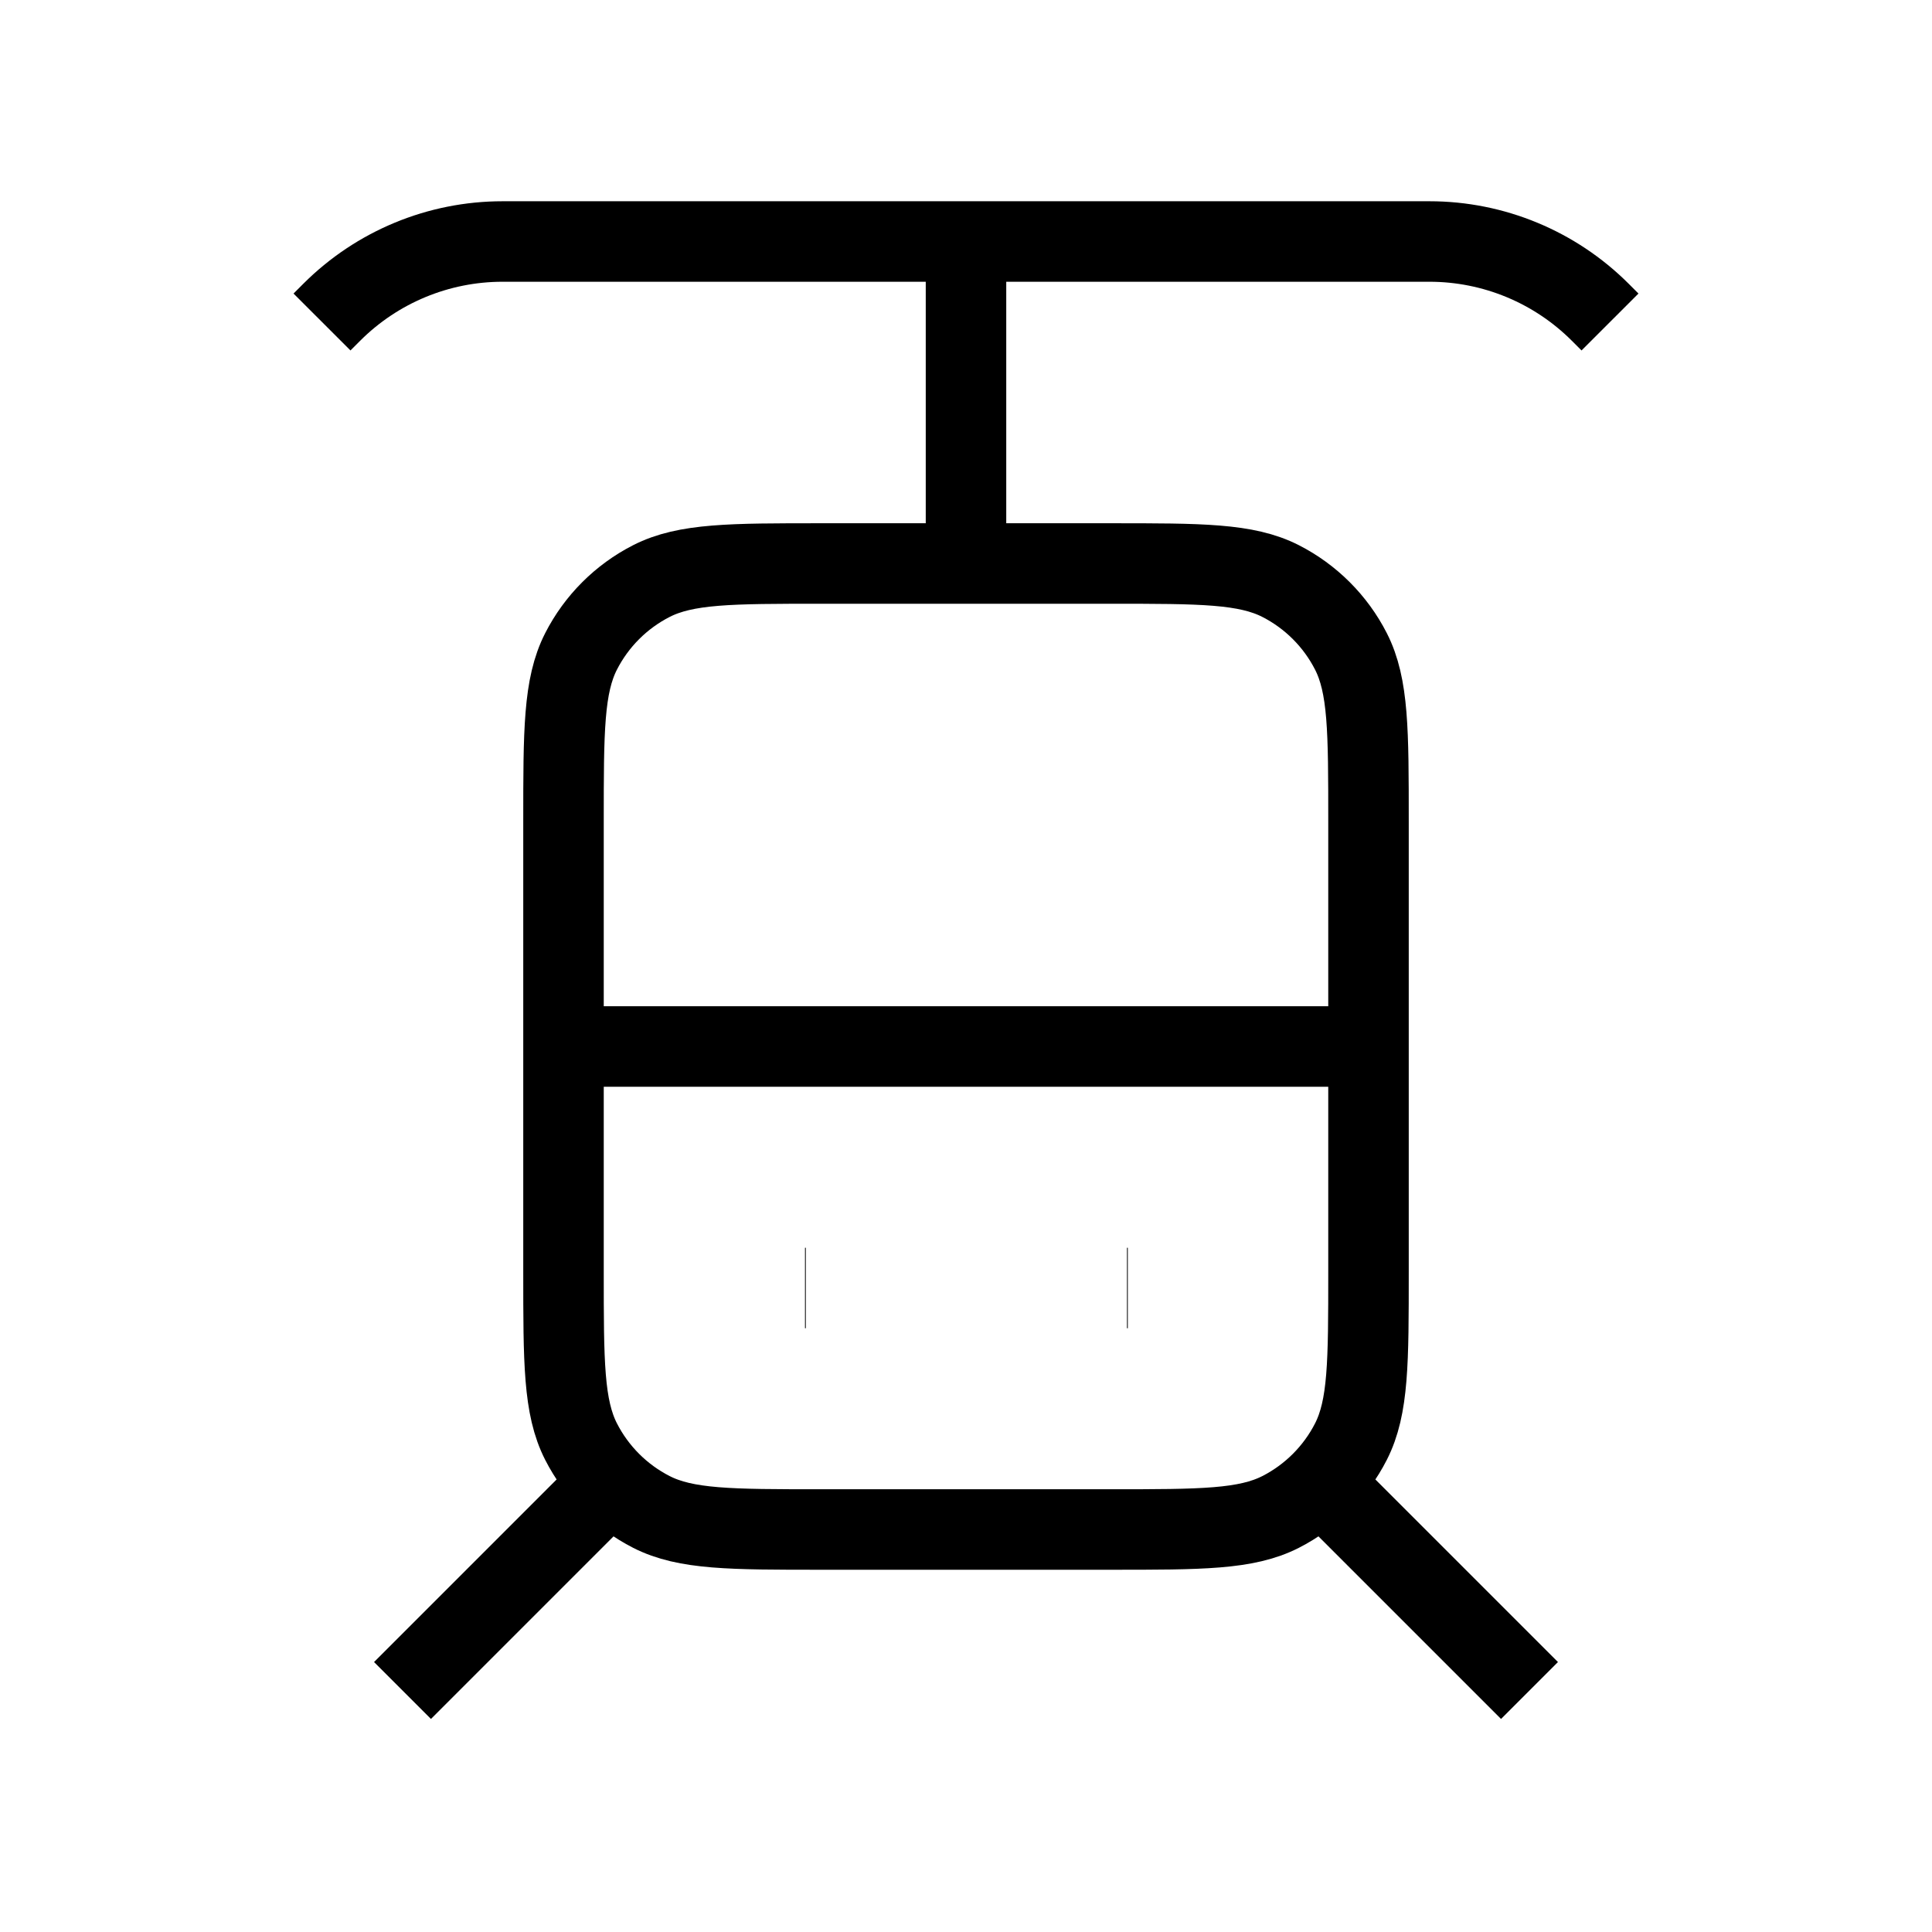 <svg width="24" height="24" viewBox="0 0 24 24" fill="none" xmlns="http://www.w3.org/2000/svg">
<path d="M7 13H17M10 16H10.01M14 16H14.01M5 21L7.5 18.5M19 21L16.5 18.5M12 7V3M4 4L4.121 3.879C4.684 3.316 5.447 3 6.243 3H17.757C18.553 3 19.316 3.316 19.879 3.879L20 4M10.2 19H13.8C14.92 19 15.48 19 15.908 18.782C16.284 18.59 16.59 18.284 16.782 17.908C17 17.48 17 16.92 17 15.8V10.2C17 9.08 17 8.52 16.782 8.092C16.59 7.716 16.284 7.41 15.908 7.218C15.48 7 14.92 7 13.8 7H10.2C9.08 7 8.52 7 8.092 7.218C7.716 7.41 7.41 7.716 7.218 8.092C7 8.52 7 9.08 7 10.2V15.8C7 16.92 7 17.48 7.218 17.908C7.41 18.284 7.716 18.59 8.092 18.782C8.52 19 9.08 19 10.2 19Z" stroke="black" strokeWidth="2" strokeLinecap="round" stroke-linejoin="round"/>
</svg>
